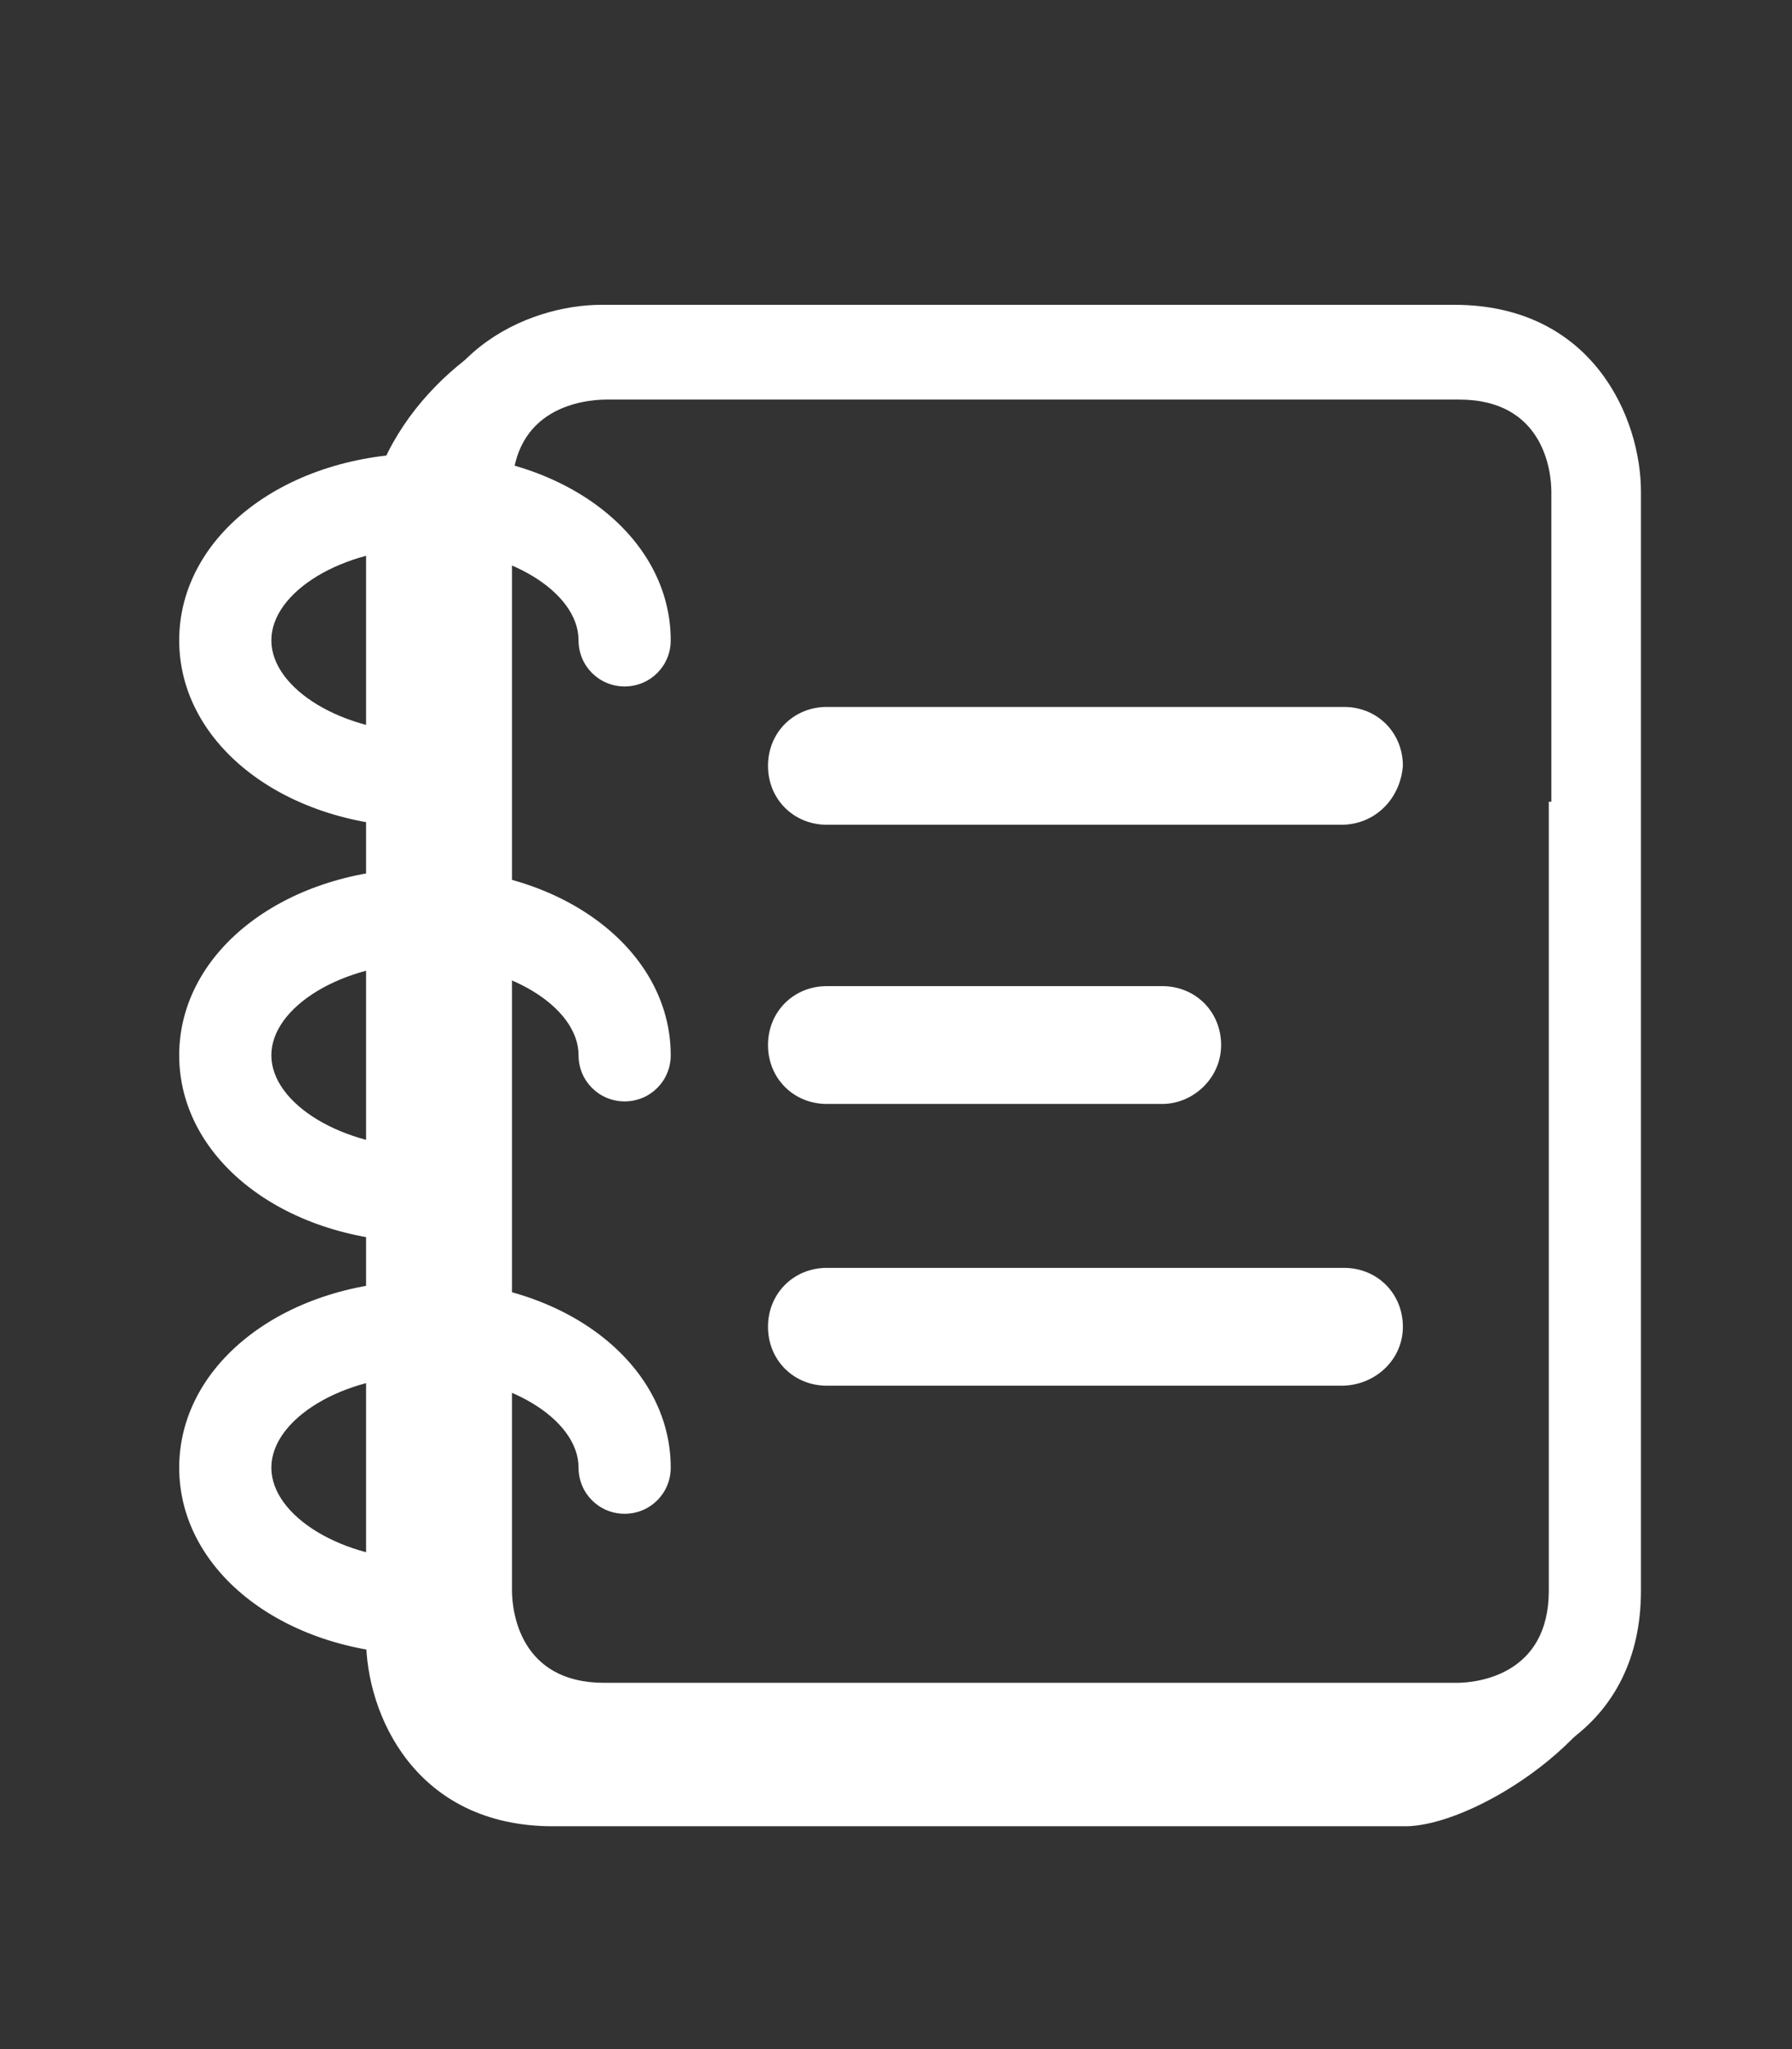 <?xml version="1.0" encoding="utf-8"?>
<!-- Generator: Adobe Illustrator 19.0.0, SVG Export Plug-In . SVG Version: 6.00 Build 0)  -->
<svg version="1.1" id="Layer_1" xmlns="http://www.w3.org/2000/svg" xmlns:xlink="http://www.w3.org/1999/xlink" x="0px" y="0px"
	 viewBox="-39 36 70 80" style="enable-background:new -39 36 70 80;" xml:space="preserve">
<rect x="-39" y="36" width="70" height="80" fill="#333333" stroke="none"/>
<style type="text/css">
	.st0{clip-path:url(#SVGID_2_);fill:#FFFFFF;}
</style>
<g>
	<defs>
		<rect id="SVGID_1_" x="-32" y="47.9" width="57.1" height="59.4"/>
	</defs>
	<clipPath id="SVGID_2_">
		<use xlink:href="#SVGID_1_"  style="overflow:visible;"/>
	</clipPath>
	<path class="st0" d="M-22.4,68.3c-5.4,0-9.6-3.2-9.6-7.3c0-4.1,4.2-7.3,9.6-7.3s9.6,3.2,9.6,7.3c0,1-0.8,1.8-1.8,1.8
		s-1.8-0.8-1.8-1.8c0-1.9-2.8-3.6-6-3.6s-6,1.7-6,3.6c0,1.9,2.8,3.6,6,3.6c1,0,1.8,0.8,1.8,1.8C-20.6,67.4-21.4,68.3-22.4,68.3"/>
	<path class="st0" d="M-22.4,84.5c-5.4,0-9.6-3.2-9.6-7.3c0-4.1,4.2-7.3,9.6-7.3s9.6,3.2,9.6,7.3c0,1-0.8,1.8-1.8,1.8
		s-1.8-0.8-1.8-1.8c0-1.9-2.8-3.6-6-3.6s-6,1.7-6,3.6c0,1.9,2.8,3.6,6,3.6c1,0,1.8,0.8,1.8,1.8S-21.4,84.5-22.4,84.5"/>
	<path class="st0" d="M-22.4,100.6c-5.4,0-9.6-3.2-9.6-7.3c0-4.1,4.2-7.3,9.6-7.3s9.6,3.2,9.6,7.3c0,1-0.8,1.8-1.8,1.8
		s-1.8-0.8-1.8-1.8c0-1.9-2.8-3.6-6-3.6s-6,1.7-6,3.6c0,1.9,2.8,3.6,6,3.6c1,0,1.8,0.8,1.8,1.8C-20.6,99.7-21.4,100.6-22.4,100.6"/>
	<path class="st0" d="M21.5,67.3v25.2v5.6c0,3.3-2.8,3.6-3.6,3.6h-33.3c-3.3,0-3.6-2.8-3.6-3.6V55.2c0-3.3,2.8-3.6,3.7-3.6h33.3
		c3.3,0,3.6,2.8,3.6,3.6V67.3z M17.8,47.9h-33.3c-2.9,0-7.3,1.9-7.3,7.3v42.9c0,2.9,1.9,7.3,7.3,7.3h33.3c2.9,0,7.3-1.9,7.3-7.3
		v-9.2V63.6v-8.4C25.1,52.3,23.2,47.9,17.8,47.9"/>
	<path class="st0" d="M13.4,68.2H-6.7c-1.3,0-2.3-1-2.3-2.3c0-1.3,1-2.3,2.3-2.3h20.2c1.3,0,2.3,1,2.3,2.3
		C15.7,67.2,14.7,68.2,13.4,68.2"/>
	<path class="st0" d="M13.4,90.1H-6.7c-1.3,0-2.3-1-2.3-2.3s1-2.3,2.3-2.3h20.2c1.3,0,2.3,1,2.3,2.3S14.7,90.1,13.4,90.1"/>
	<path class="st0" d="M6.4,79.1H-6.7c-1.3,0-2.3-1-2.3-2.3s1-2.3,2.3-2.3H6.4c1.3,0,2.3,1,2.3,2.3S7.6,79.1,6.4,79.1"/>
	<path class="st0" d="M19,102c-0.8,1.5-2.6,1.6-3.2,1.6h-33.3c-3.3,0-3.6-2.8-3.6-3.6V57.1c0-2,1-2.9,2-3.3l1.3-5.3
		c-2.7,0.6-6.9,4.2-6.9,8.6V100c0,2.9,1.9,7.3,7.3,7.3h33.3c2.5,0,7.8-3.2,8.7-7L19,102z"/>
</g>
</svg>
